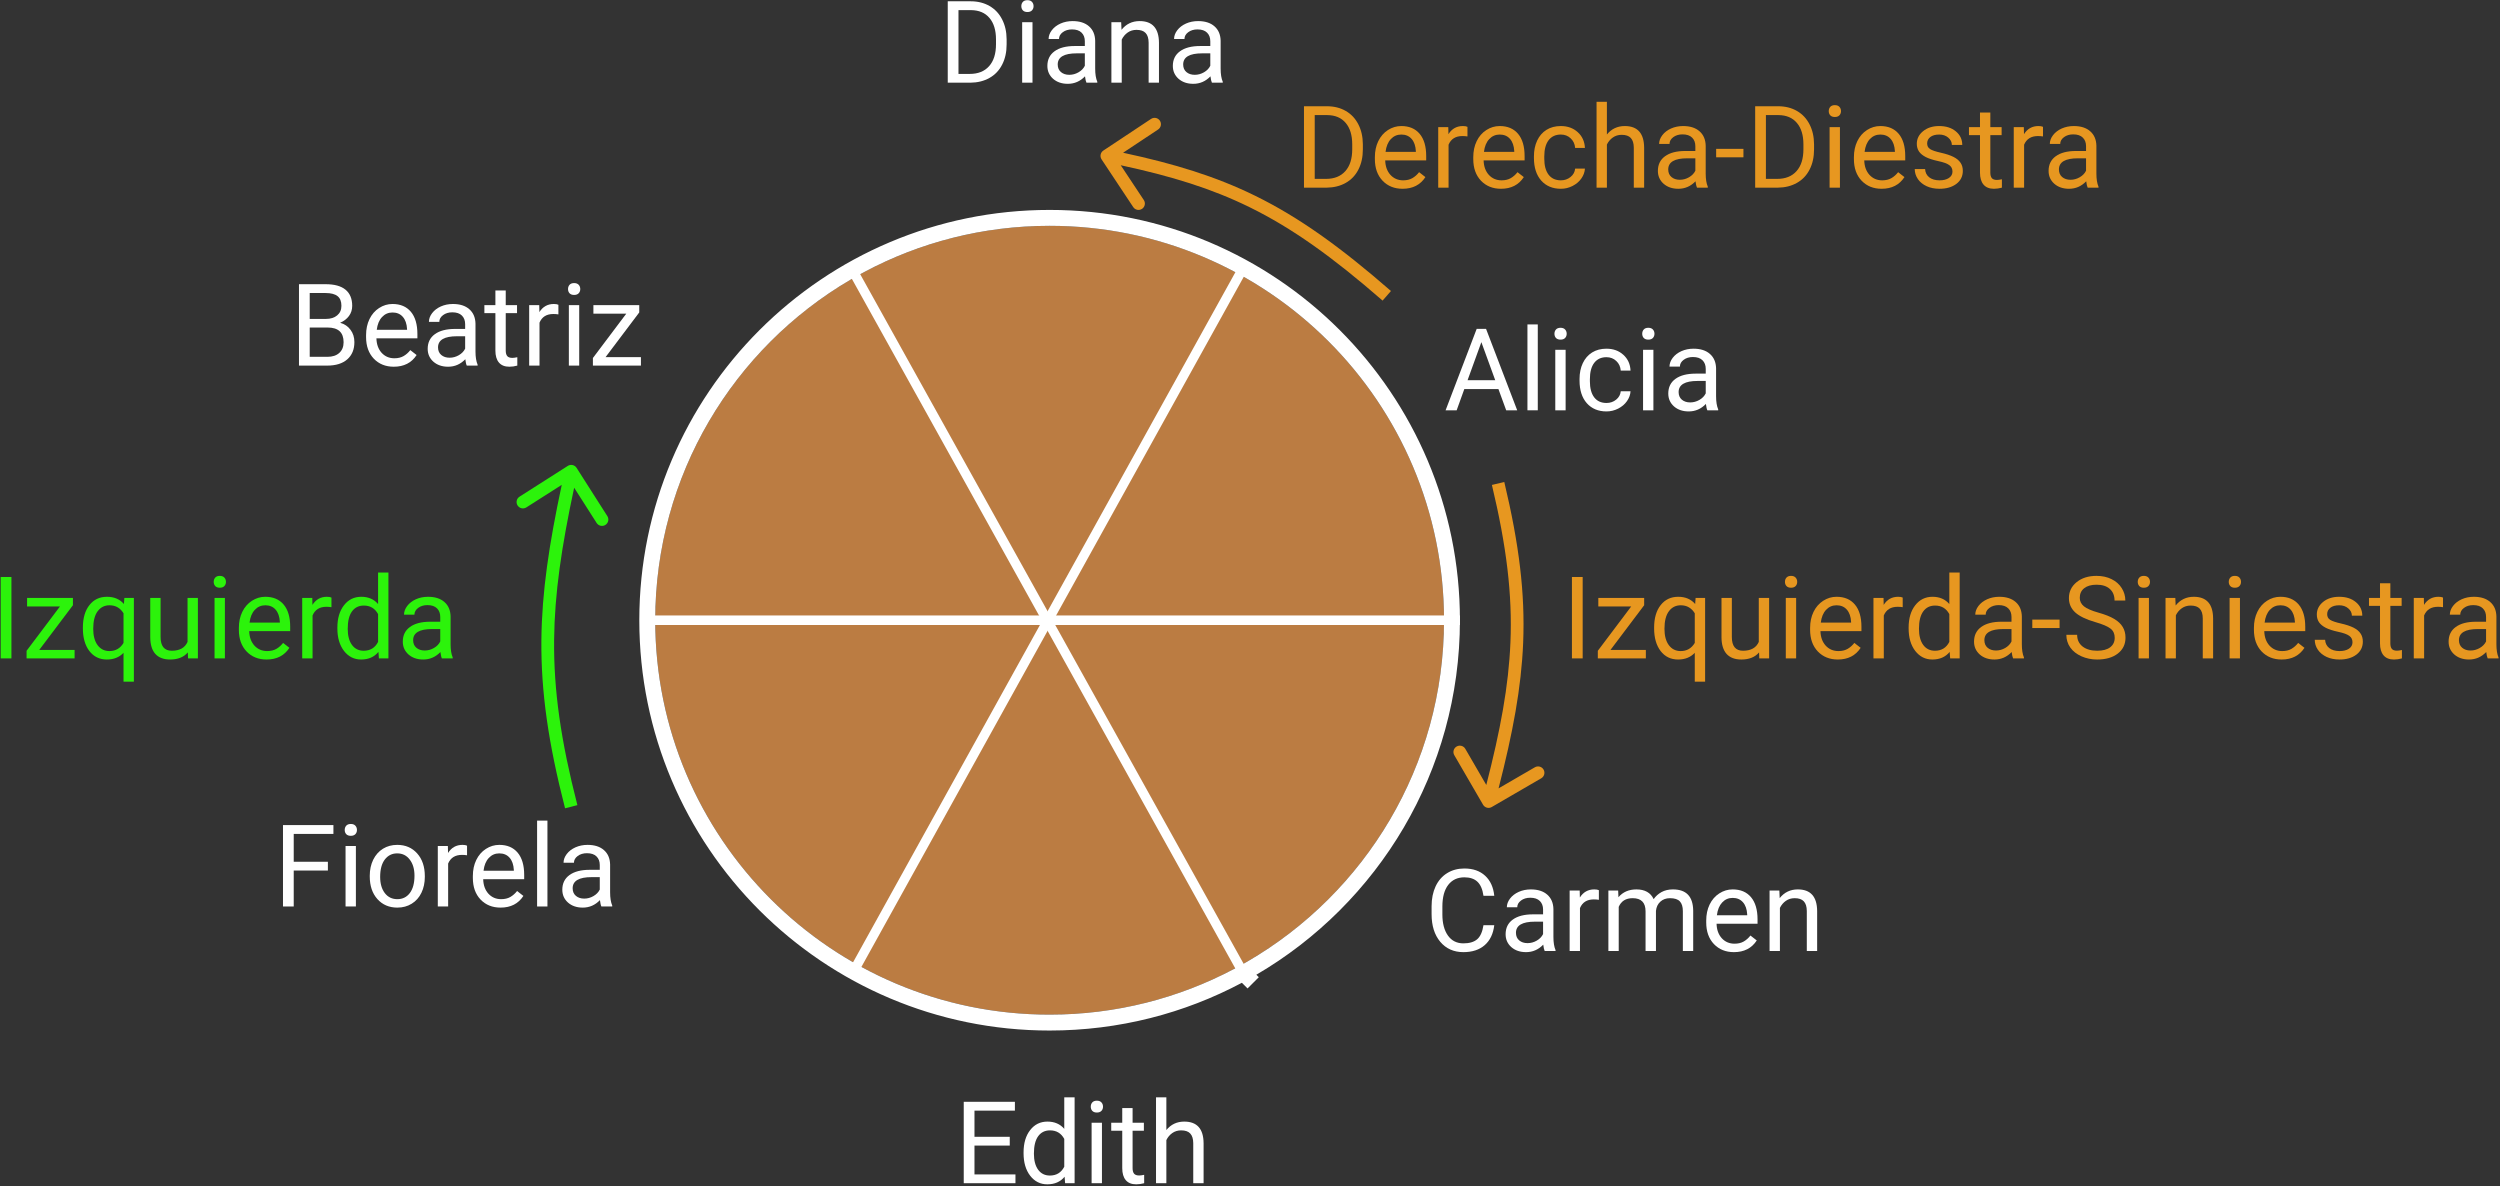 <svg viewBox="0 0 786 373" fill="none" xmlns="http://www.w3.org/2000/svg">
<rect x="0" y="0" width="786" height="373" fill="#333333" stroke="none"/>
<g id="0128207">
<g id="Group 119">
<g id="Group 113">
<path id="Ellipse 13" d="M454 195C454 263.483 398.483 319 330 319C261.517 319 206 263.483 206 195C206 126.517 261.517 71 330 71C398.483 71 454 126.517 454 195Z" fill="#BB7C42"/>
<path id="Ellipse 13 (Stroke)" fill-rule="evenodd" clip-rule="evenodd" d="M387.861 304.701C370.587 313.831 350.897 319 330 319C261.517 319 206 263.483 206 195C206 149.373 230.644 109.501 267.347 87.969C268.783 87.127 270.237 86.313 271.71 85.527C289.086 76.255 308.929 71 330 71C398.483 71 454 126.517 454 195C454 240.801 429.168 280.802 392.233 302.276C390.794 303.112 389.336 303.921 387.861 304.701ZM394.992 306.456C433.279 284.082 459 242.545 459 195C459 123.755 401.245 66 330 66C258.755 66 201 123.755 201 195C201 266.245 258.755 324 330 324C351.844 324 372.42 318.571 390.452 308.988L392.232 310.768L395.768 307.232L394.992 306.456Z" fill="white"/>
<path id="Vector 1 (Stroke)" fill-rule="evenodd" clip-rule="evenodd" d="M459 196.5H202V193.5H459V196.5Z" fill="white"/>
<path id="Vector 2 (Stroke)" fill-rule="evenodd" clip-rule="evenodd" d="M266.688 305.273L389.688 83.273L392.312 84.727L269.312 306.727L266.688 305.273Z" fill="white"/>
<path id="Vector 3 (Stroke)" fill-rule="evenodd" clip-rule="evenodd" d="M390.189 307.729L266.189 84.729L268.811 83.271L392.811 306.271L390.189 307.729Z" fill="white"/>
</g>
<g id="Group 117">
<g id="Group 116">
<g id="Alicia">
<path d="M471.104 122.32H460.381L457.973 129H454.492L464.266 103.406H467.219L477.01 129H473.547L471.104 122.32ZM461.4 119.543H470.102L465.742 107.572L461.4 119.543Z" fill="white"/>
<path d="M483.479 129H480.227V102H483.479V129Z" fill="white"/>
<path d="M492.232 129H488.98V109.98H492.232V129ZM488.717 104.936C488.717 104.408 488.875 103.963 489.191 103.6C489.52 103.236 490 103.055 490.633 103.055C491.266 103.055 491.746 103.236 492.074 103.6C492.402 103.963 492.566 104.408 492.566 104.936C492.566 105.463 492.402 105.902 492.074 106.254C491.746 106.605 491.266 106.781 490.633 106.781C490 106.781 489.52 106.605 489.191 106.254C488.875 105.902 488.717 105.463 488.717 104.936Z" fill="white"/>
<path d="M505.082 126.697C506.242 126.697 507.256 126.346 508.123 125.643C508.99 124.939 509.471 124.061 509.564 123.006H512.641C512.582 124.096 512.207 125.133 511.516 126.117C510.824 127.102 509.898 127.887 508.738 128.473C507.59 129.059 506.371 129.352 505.082 129.352C502.492 129.352 500.43 128.49 498.895 126.768C497.371 125.033 496.609 122.666 496.609 119.666V119.121C496.609 117.27 496.949 115.623 497.629 114.182C498.309 112.74 499.281 111.621 500.547 110.824C501.824 110.027 503.33 109.629 505.064 109.629C507.197 109.629 508.967 110.268 510.373 111.545C511.791 112.822 512.547 114.48 512.641 116.52H509.564C509.471 115.289 509.002 114.281 508.158 113.496C507.326 112.699 506.295 112.301 505.064 112.301C503.412 112.301 502.129 112.898 501.215 114.094C500.312 115.277 499.861 116.994 499.861 119.244V119.859C499.861 122.051 500.312 123.738 501.215 124.922C502.117 126.105 503.406 126.697 505.082 126.697Z" fill="white"/>
<path d="M519.83 129H516.578V109.98H519.83V129ZM516.314 104.936C516.314 104.408 516.473 103.963 516.789 103.6C517.117 103.236 517.598 103.055 518.23 103.055C518.863 103.055 519.344 103.236 519.672 103.6C520 103.963 520.164 104.408 520.164 104.936C520.164 105.463 520 105.902 519.672 106.254C519.344 106.605 518.863 106.781 518.23 106.781C517.598 106.781 517.117 106.605 516.789 106.254C516.473 105.902 516.314 105.463 516.314 104.936Z" fill="white"/>
<path d="M536.793 129C536.605 128.625 536.453 127.957 536.336 126.996C534.824 128.566 533.02 129.352 530.922 129.352C529.047 129.352 527.506 128.824 526.299 127.77C525.104 126.703 524.506 125.355 524.506 123.727C524.506 121.746 525.256 120.211 526.756 119.121C528.268 118.02 530.389 117.469 533.119 117.469H536.283V115.975C536.283 114.838 535.943 113.936 535.264 113.268C534.584 112.588 533.582 112.248 532.258 112.248C531.098 112.248 530.125 112.541 529.34 113.127C528.555 113.713 528.162 114.422 528.162 115.254H524.893C524.893 114.305 525.227 113.391 525.895 112.512C526.574 111.621 527.488 110.918 528.637 110.402C529.797 109.887 531.068 109.629 532.451 109.629C534.643 109.629 536.359 110.18 537.602 111.281C538.844 112.371 539.488 113.877 539.535 115.799V124.553C539.535 126.299 539.758 127.688 540.203 128.719V129H536.793ZM531.396 126.521C532.416 126.521 533.383 126.258 534.297 125.73C535.211 125.203 535.873 124.518 536.283 123.674V119.771H533.734C529.75 119.771 527.758 120.938 527.758 123.27C527.758 124.289 528.098 125.086 528.777 125.66C529.457 126.234 530.33 126.521 531.396 126.521Z" fill="white"/>
</g>
<g id="Group 115">
<g id="Derecha-Diestra">
<path d="M409.971 59V33.406H417.195C419.422 33.406 421.391 33.898 423.102 34.883C424.812 35.867 426.131 37.268 427.057 39.084C427.994 40.9 428.469 42.986 428.48 45.342V46.977C428.48 49.391 428.012 51.506 427.074 53.322C426.148 55.139 424.818 56.533 423.084 57.506C421.361 58.478 419.352 58.977 417.055 59H409.971ZM413.346 36.184V56.24H416.896C419.498 56.24 421.52 55.432 422.961 53.815C424.414 52.197 425.141 49.895 425.141 46.906V45.412C425.141 42.506 424.455 40.25 423.084 38.645C421.725 37.027 419.791 36.207 417.283 36.184H413.346Z" fill="#E79720"/>
<path d="M440.979 59.352C438.4 59.352 436.303 58.508 434.686 56.82C433.068 55.121 432.26 52.853 432.26 50.018V49.42C432.26 47.533 432.617 45.852 433.332 44.375C434.059 42.887 435.066 41.727 436.355 40.895C437.656 40.051 439.062 39.629 440.574 39.629C443.047 39.629 444.969 40.443 446.34 42.072C447.711 43.701 448.396 46.033 448.396 49.068V50.422H435.512C435.559 52.297 436.104 53.815 437.146 54.975C438.201 56.123 439.537 56.697 441.154 56.697C442.303 56.697 443.275 56.463 444.072 55.994C444.869 55.525 445.566 54.904 446.164 54.131L448.15 55.678C446.557 58.127 444.166 59.352 440.979 59.352ZM440.574 42.301C439.262 42.301 438.16 42.781 437.27 43.742C436.379 44.691 435.828 46.027 435.617 47.75H445.145V47.504C445.051 45.852 444.605 44.574 443.809 43.672C443.012 42.758 441.934 42.301 440.574 42.301Z" fill="#E79720"/>
<path d="M461.369 42.898C460.877 42.816 460.344 42.775 459.77 42.775C457.637 42.775 456.189 43.684 455.428 45.5V59H452.176V39.98H455.34L455.393 42.178C456.459 40.478 457.971 39.629 459.928 39.629C460.561 39.629 461.041 39.711 461.369 39.875V42.898Z" fill="#E79720"/>
<path d="M471.916 59.352C469.338 59.352 467.24 58.508 465.623 56.82C464.006 55.121 463.197 52.853 463.197 50.018V49.42C463.197 47.533 463.555 45.852 464.27 44.375C464.996 42.887 466.004 41.727 467.293 40.895C468.594 40.051 470 39.629 471.512 39.629C473.984 39.629 475.906 40.443 477.277 42.072C478.648 43.701 479.334 46.033 479.334 49.068V50.422H466.449C466.496 52.297 467.041 53.815 468.084 54.975C469.139 56.123 470.475 56.697 472.092 56.697C473.24 56.697 474.213 56.463 475.01 55.994C475.807 55.525 476.504 54.904 477.102 54.131L479.088 55.678C477.494 58.127 475.104 59.352 471.916 59.352ZM471.512 42.301C470.199 42.301 469.098 42.781 468.207 43.742C467.316 44.691 466.766 46.027 466.555 47.75H476.082V47.504C475.988 45.852 475.543 44.574 474.746 43.672C473.949 42.758 472.871 42.301 471.512 42.301Z" fill="#E79720"/>
<path d="M490.742 56.697C491.902 56.697 492.916 56.346 493.783 55.643C494.65 54.94 495.131 54.06 495.225 53.006H498.301C498.242 54.096 497.867 55.133 497.176 56.117C496.484 57.102 495.559 57.887 494.398 58.473C493.25 59.059 492.031 59.352 490.742 59.352C488.152 59.352 486.09 58.49 484.555 56.768C483.031 55.033 482.27 52.666 482.27 49.666V49.121C482.27 47.27 482.609 45.623 483.289 44.182C483.969 42.74 484.941 41.621 486.207 40.824C487.484 40.027 488.99 39.629 490.725 39.629C492.857 39.629 494.627 40.268 496.033 41.545C497.451 42.822 498.207 44.48 498.301 46.52H495.225C495.131 45.289 494.662 44.281 493.818 43.496C492.986 42.699 491.955 42.301 490.725 42.301C489.072 42.301 487.789 42.898 486.875 44.094C485.973 45.277 485.521 46.994 485.521 49.244V49.859C485.521 52.051 485.973 53.738 486.875 54.922C487.777 56.105 489.066 56.697 490.742 56.697Z" fill="#E79720"/>
<path d="M505.209 42.283C506.65 40.514 508.525 39.629 510.834 39.629C514.854 39.629 516.881 41.897 516.916 46.432V59H513.664V46.414C513.652 45.043 513.336 44.029 512.715 43.373C512.105 42.717 511.15 42.389 509.85 42.389C508.795 42.389 507.869 42.67 507.072 43.232C506.275 43.795 505.654 44.533 505.209 45.447V59H501.957V32H505.209V42.283Z" fill="#E79720"/>
<path d="M533.527 59C533.34 58.625 533.188 57.957 533.07 56.996C531.559 58.566 529.754 59.352 527.656 59.352C525.781 59.352 524.24 58.824 523.033 57.77C521.838 56.703 521.24 55.355 521.24 53.727C521.24 51.746 521.99 50.211 523.49 49.121C525.002 48.02 527.123 47.469 529.854 47.469H533.018V45.975C533.018 44.838 532.678 43.935 531.998 43.268C531.318 42.588 530.316 42.248 528.992 42.248C527.832 42.248 526.859 42.541 526.074 43.127C525.289 43.713 524.896 44.422 524.896 45.254H521.627C521.627 44.305 521.961 43.391 522.629 42.512C523.309 41.621 524.223 40.918 525.371 40.402C526.531 39.887 527.803 39.629 529.186 39.629C531.377 39.629 533.094 40.18 534.336 41.281C535.578 42.371 536.223 43.877 536.27 45.799V54.553C536.27 56.299 536.492 57.688 536.938 58.719V59H533.527ZM528.131 56.522C529.15 56.522 530.117 56.258 531.031 55.73C531.945 55.203 532.607 54.518 533.018 53.674V49.772H530.469C526.484 49.772 524.492 50.938 524.492 53.27C524.492 54.289 524.832 55.086 525.512 55.66C526.191 56.234 527.064 56.522 528.131 56.522Z" fill="#E79720"/>
<path d="M548.135 49.455H539.557V46.801H548.135V49.455Z" fill="#E79720"/>
<path d="M551.826 59V33.406H559.051C561.277 33.406 563.246 33.898 564.957 34.883C566.668 35.867 567.986 37.268 568.912 39.084C569.85 40.9 570.324 42.986 570.336 45.342V46.977C570.336 49.391 569.867 51.506 568.93 53.322C568.004 55.139 566.674 56.533 564.939 57.506C563.217 58.478 561.207 58.977 558.91 59H551.826ZM555.201 36.184V56.24H558.752C561.354 56.24 563.375 55.432 564.816 53.815C566.27 52.197 566.996 49.895 566.996 46.906V45.412C566.996 42.506 566.311 40.25 564.939 38.645C563.58 37.027 561.646 36.207 559.139 36.184H555.201Z" fill="#E79720"/>
<path d="M578.475 59H575.223V39.98H578.475V59ZM574.959 34.935C574.959 34.408 575.117 33.963 575.434 33.6C575.762 33.236 576.242 33.055 576.875 33.055C577.508 33.055 577.988 33.236 578.316 33.6C578.645 33.963 578.809 34.408 578.809 34.935C578.809 35.463 578.645 35.902 578.316 36.254C577.988 36.605 577.508 36.781 576.875 36.781C576.242 36.781 575.762 36.605 575.434 36.254C575.117 35.902 574.959 35.463 574.959 34.935Z" fill="#E79720"/>
<path d="M591.588 59.352C589.01 59.352 586.912 58.508 585.295 56.82C583.678 55.121 582.869 52.853 582.869 50.018V49.42C582.869 47.533 583.227 45.852 583.941 44.375C584.668 42.887 585.676 41.727 586.965 40.895C588.266 40.051 589.672 39.629 591.184 39.629C593.656 39.629 595.578 40.443 596.949 42.072C598.32 43.701 599.006 46.033 599.006 49.068V50.422H586.121C586.168 52.297 586.713 53.815 587.756 54.975C588.811 56.123 590.146 56.697 591.764 56.697C592.912 56.697 593.885 56.463 594.682 55.994C595.479 55.525 596.176 54.904 596.773 54.131L598.76 55.678C597.166 58.127 594.775 59.352 591.588 59.352ZM591.184 42.301C589.871 42.301 588.77 42.781 587.879 43.742C586.988 44.691 586.438 46.027 586.227 47.75H595.754V47.504C595.66 45.852 595.215 44.574 594.418 43.672C593.621 42.758 592.543 42.301 591.184 42.301Z" fill="#E79720"/>
<path d="M613.859 53.955C613.859 53.076 613.525 52.397 612.857 51.916C612.201 51.424 611.047 51.002 609.395 50.65C607.754 50.299 606.447 49.877 605.475 49.385C604.514 48.893 603.799 48.307 603.33 47.627C602.873 46.947 602.645 46.139 602.645 45.201C602.645 43.643 603.301 42.324 604.613 41.246C605.938 40.168 607.625 39.629 609.676 39.629C611.832 39.629 613.578 40.185 614.914 41.299C616.262 42.412 616.936 43.836 616.936 45.57H613.666C613.666 44.68 613.285 43.912 612.523 43.268C611.773 42.623 610.824 42.301 609.676 42.301C608.492 42.301 607.566 42.559 606.898 43.074C606.23 43.59 605.896 44.264 605.896 45.096C605.896 45.881 606.207 46.473 606.828 46.871C607.449 47.27 608.568 47.65 610.186 48.014C611.814 48.377 613.133 48.81 614.141 49.315C615.148 49.818 615.893 50.428 616.373 51.143C616.865 51.846 617.111 52.707 617.111 53.727C617.111 55.426 616.432 56.791 615.072 57.822C613.713 58.842 611.949 59.352 609.781 59.352C608.258 59.352 606.91 59.082 605.738 58.543C604.566 58.004 603.646 57.254 602.979 56.293C602.322 55.32 601.994 54.272 601.994 53.147H605.246C605.305 54.236 605.738 55.103 606.547 55.748C607.367 56.381 608.445 56.697 609.781 56.697C611.012 56.697 611.996 56.451 612.734 55.959C613.484 55.455 613.859 54.787 613.859 53.955Z" fill="#E79720"/>
<path d="M625.76 35.375V39.98H629.311V42.494H625.76V54.289C625.76 55.051 625.918 55.625 626.234 56.012C626.551 56.387 627.09 56.574 627.852 56.574C628.227 56.574 628.742 56.504 629.398 56.363V59C628.543 59.234 627.711 59.352 626.902 59.352C625.449 59.352 624.354 58.912 623.615 58.033C622.877 57.154 622.508 55.906 622.508 54.289V42.494H619.045V39.98H622.508V35.375H625.76Z" fill="#E79720"/>
<path d="M642.318 42.898C641.826 42.816 641.293 42.775 640.719 42.775C638.586 42.775 637.139 43.684 636.377 45.5V59H633.125V39.98H636.289L636.342 42.178C637.408 40.478 638.92 39.629 640.877 39.629C641.51 39.629 641.99 39.711 642.318 39.875V42.898Z" fill="#E79720"/>
<path d="M656.363 59C656.176 58.625 656.023 57.957 655.906 56.996C654.395 58.566 652.59 59.352 650.492 59.352C648.617 59.352 647.076 58.824 645.869 57.77C644.674 56.703 644.076 55.355 644.076 53.727C644.076 51.746 644.826 50.211 646.326 49.121C647.838 48.02 649.959 47.469 652.689 47.469H655.854V45.975C655.854 44.838 655.514 43.935 654.834 43.268C654.154 42.588 653.152 42.248 651.828 42.248C650.668 42.248 649.695 42.541 648.91 43.127C648.125 43.713 647.732 44.422 647.732 45.254H644.463C644.463 44.305 644.797 43.391 645.465 42.512C646.145 41.621 647.059 40.918 648.207 40.402C649.367 39.887 650.639 39.629 652.021 39.629C654.213 39.629 655.93 40.18 657.172 41.281C658.414 42.371 659.059 43.877 659.105 45.799V54.553C659.105 56.299 659.328 57.688 659.773 58.719V59H656.363ZM650.967 56.522C651.986 56.522 652.953 56.258 653.867 55.73C654.781 55.203 655.443 54.518 655.854 53.674V49.772H653.305C649.32 49.772 647.328 50.938 647.328 53.27C647.328 54.289 647.668 55.086 648.348 55.66C649.027 56.234 649.9 56.522 650.967 56.522Z" fill="#E79720"/>
</g>
<path id="Arrow 3 (Stroke)" fill-rule="evenodd" clip-rule="evenodd" d="M346.334 50.105C345.723 49.185 345.974 47.944 346.895 47.333L361.895 37.384C362.815 36.773 364.057 37.024 364.667 37.945C365.278 38.865 365.026 40.106 364.106 40.717L353.096 48.02C369.277 51.499 382.221 55.453 394.689 61.581C408.338 68.289 421.317 77.553 437.314 91.492L434.686 94.508C418.83 80.692 406.145 71.668 392.925 65.171C380.879 59.251 368.309 55.388 352.359 51.953L359.617 62.895C360.227 63.815 359.976 65.056 359.055 65.667C358.135 66.277 356.894 66.026 356.283 65.106L346.334 50.105Z" fill="#E79720"/>
</g>
<g id="Group 114">
<g id="Izquierda-Siniestra">
<path d="M497.591 207H494.216V181.406H497.591V207Z" fill="#E79720"/>
<path d="M506.328 204.346H517.455V207H502.355V204.609L512.849 190.67H502.513V187.98H516.927V190.283L506.328 204.346Z" fill="#E79720"/>
<path d="M520.056 197.332C520.056 194.344 520.742 191.982 522.113 190.248C523.484 188.502 525.324 187.629 527.632 187.629C529.882 187.629 531.658 188.385 532.958 189.896L533.099 187.98H536.087V214.312H532.835V205.242C531.523 206.648 529.777 207.352 527.597 207.352C525.3 207.352 523.466 206.461 522.095 204.68C520.736 202.887 520.056 200.514 520.056 197.561V197.332ZM523.308 197.701C523.308 199.881 523.765 201.592 524.679 202.834C525.605 204.076 526.847 204.697 528.406 204.697C530.339 204.697 531.816 203.842 532.835 202.131V192.814C531.804 191.139 530.339 190.301 528.441 190.301C526.871 190.301 525.623 190.928 524.697 192.182C523.771 193.424 523.308 195.264 523.308 197.701Z" fill="#E79720"/>
<path d="M553.05 205.119C551.785 206.607 549.927 207.352 547.478 207.352C545.451 207.352 543.904 206.766 542.837 205.594C541.783 204.41 541.25 202.664 541.238 200.355V187.98H544.49V200.268C544.49 203.15 545.662 204.592 548.005 204.592C550.49 204.592 552.142 203.666 552.962 201.814V187.98H556.214V207H553.121L553.05 205.119Z" fill="#E79720"/>
<path d="M564.705 207H561.453V187.98H564.705V207ZM561.189 182.936C561.189 182.408 561.347 181.963 561.664 181.6C561.992 181.236 562.472 181.055 563.105 181.055C563.738 181.055 564.218 181.236 564.546 181.6C564.875 181.963 565.039 182.408 565.039 182.936C565.039 183.463 564.875 183.902 564.546 184.254C564.218 184.605 563.738 184.781 563.105 184.781C562.472 184.781 561.992 184.605 561.664 184.254C561.347 183.902 561.189 183.463 561.189 182.936Z" fill="#E79720"/>
<path d="M577.818 207.352C575.24 207.352 573.142 206.508 571.525 204.82C569.908 203.121 569.099 200.854 569.099 198.018V197.42C569.099 195.533 569.457 193.852 570.171 192.375C570.898 190.887 571.906 189.727 573.195 188.895C574.496 188.051 575.902 187.629 577.414 187.629C579.886 187.629 581.808 188.443 583.179 190.072C584.55 191.701 585.236 194.033 585.236 197.068V198.422H572.351C572.398 200.297 572.943 201.814 573.986 202.975C575.041 204.123 576.376 204.697 577.994 204.697C579.142 204.697 580.115 204.463 580.912 203.994C581.708 203.525 582.406 202.904 583.003 202.131L584.99 203.678C583.396 206.127 581.005 207.352 577.818 207.352ZM577.414 190.301C576.101 190.301 575 190.781 574.109 191.742C573.218 192.691 572.667 194.027 572.457 195.75H581.984V195.504C581.89 193.852 581.445 192.574 580.648 191.672C579.851 190.758 578.773 190.301 577.414 190.301Z" fill="#E79720"/>
<path d="M598.208 190.898C597.716 190.816 597.183 190.775 596.609 190.775C594.476 190.775 593.029 191.684 592.267 193.5V207H589.015V187.98H592.179L592.232 190.178C593.298 188.479 594.81 187.629 596.767 187.629C597.4 187.629 597.88 187.711 598.208 187.875V190.898Z" fill="#E79720"/>
<path d="M600.072 197.332C600.072 194.414 600.763 192.07 602.146 190.301C603.529 188.52 605.339 187.629 607.578 187.629C609.804 187.629 611.568 188.391 612.869 189.914V180H616.121V207H613.132L612.974 204.961C611.673 206.555 609.863 207.352 607.542 207.352C605.339 207.352 603.541 206.449 602.146 204.645C600.763 202.84 600.072 200.484 600.072 197.578V197.332ZM603.324 197.701C603.324 199.857 603.769 201.545 604.66 202.764C605.55 203.982 606.781 204.592 608.351 204.592C610.414 204.592 611.919 203.666 612.869 201.814V193.078C611.896 191.285 610.402 190.389 608.386 190.389C606.792 190.389 605.55 191.004 604.66 192.234C603.769 193.465 603.324 195.287 603.324 197.701Z" fill="#E79720"/>
<path d="M632.925 207C632.738 206.625 632.585 205.957 632.468 204.996C630.957 206.566 629.152 207.352 627.054 207.352C625.179 207.352 623.638 206.824 622.431 205.77C621.236 204.703 620.638 203.355 620.638 201.727C620.638 199.746 621.388 198.211 622.888 197.121C624.4 196.02 626.521 195.469 629.251 195.469H632.416V193.975C632.416 192.838 632.076 191.936 631.396 191.268C630.716 190.588 629.714 190.248 628.39 190.248C627.23 190.248 626.257 190.541 625.472 191.127C624.687 191.713 624.294 192.422 624.294 193.254H621.025C621.025 192.305 621.359 191.391 622.027 190.512C622.707 189.621 623.621 188.918 624.769 188.402C625.929 187.887 627.201 187.629 628.583 187.629C630.775 187.629 632.492 188.18 633.734 189.281C634.976 190.371 635.621 191.877 635.667 193.799V202.553C635.667 204.299 635.89 205.688 636.335 206.719V207H632.925ZM627.529 204.521C628.548 204.521 629.515 204.258 630.429 203.73C631.343 203.203 632.005 202.518 632.416 201.674V197.771H629.867C625.882 197.771 623.89 198.938 623.89 201.27C623.89 202.289 624.23 203.086 624.91 203.66C625.589 204.234 626.462 204.521 627.529 204.521Z" fill="#E79720"/>
<path d="M647.533 197.455H638.955V194.801H647.533V197.455Z" fill="#E79720"/>
<path d="M658.765 195.592C655.871 194.76 653.761 193.74 652.437 192.533C651.125 191.314 650.468 189.814 650.468 188.033C650.468 186.018 651.271 184.354 652.876 183.041C654.494 181.717 656.591 181.055 659.169 181.055C660.927 181.055 662.492 181.395 663.863 182.074C665.246 182.754 666.312 183.691 667.062 184.887C667.824 186.082 668.205 187.389 668.205 188.807H664.812C664.812 187.26 664.32 186.047 663.335 185.168C662.351 184.277 660.962 183.832 659.169 183.832C657.505 183.832 656.205 184.201 655.267 184.939C654.341 185.666 653.878 186.68 653.878 187.98C653.878 189.023 654.318 189.908 655.197 190.635C656.087 191.35 657.593 192.006 659.714 192.604C661.847 193.201 663.511 193.863 664.707 194.59C665.914 195.305 666.804 196.143 667.378 197.104C667.964 198.064 668.257 199.195 668.257 200.496C668.257 202.57 667.449 204.234 665.832 205.488C664.214 206.73 662.052 207.352 659.345 207.352C657.587 207.352 655.947 207.018 654.423 206.35C652.9 205.67 651.722 204.744 650.89 203.572C650.07 202.4 649.66 201.07 649.66 199.582H653.052C653.052 201.129 653.621 202.354 654.757 203.256C655.906 204.146 657.435 204.592 659.345 204.592C661.126 204.592 662.492 204.229 663.441 203.502C664.39 202.775 664.865 201.785 664.865 200.531C664.865 199.277 664.425 198.311 663.546 197.631C662.667 196.939 661.074 196.26 658.765 195.592Z" fill="#E79720"/>
<path d="M675.623 207H672.371V187.98H675.623V207ZM672.107 182.936C672.107 182.408 672.265 181.963 672.582 181.6C672.91 181.236 673.39 181.055 674.023 181.055C674.656 181.055 675.136 181.236 675.464 181.6C675.792 181.963 675.957 182.408 675.957 182.936C675.957 183.463 675.792 183.902 675.464 184.254C675.136 184.605 674.656 184.781 674.023 184.781C673.39 184.781 672.91 184.605 672.582 184.254C672.265 183.902 672.107 183.463 672.107 182.936Z" fill="#E79720"/>
<path d="M683.919 187.98L684.025 190.371C685.478 188.543 687.376 187.629 689.72 187.629C693.74 187.629 695.767 189.896 695.802 194.432V207H692.55V194.414C692.539 193.043 692.222 192.029 691.601 191.373C690.992 190.717 690.037 190.389 688.736 190.389C687.681 190.389 686.755 190.67 685.958 191.232C685.162 191.795 684.541 192.533 684.095 193.447V207H680.843V187.98H683.919Z" fill="#E79720"/>
<path d="M704.24 207H700.988V187.98H704.24V207ZM700.724 182.936C700.724 182.408 700.882 181.963 701.199 181.6C701.527 181.236 702.007 181.055 702.64 181.055C703.273 181.055 703.753 181.236 704.082 181.6C704.41 181.963 704.574 182.408 704.574 182.936C704.574 183.463 704.41 183.902 704.082 184.254C703.753 184.605 703.273 184.781 702.64 184.781C702.007 184.781 701.527 184.605 701.199 184.254C700.882 183.902 700.724 183.463 700.724 182.936Z" fill="#E79720"/>
<path d="M717.353 207.352C714.775 207.352 712.677 206.508 711.06 204.82C709.443 203.121 708.634 200.854 708.634 198.018V197.42C708.634 195.533 708.992 193.852 709.707 192.375C710.433 190.887 711.441 189.727 712.73 188.895C714.031 188.051 715.437 187.629 716.949 187.629C719.421 187.629 721.343 188.443 722.714 190.072C724.085 191.701 724.771 194.033 724.771 197.068V198.422H711.886C711.933 200.297 712.478 201.814 713.521 202.975C714.576 204.123 715.912 204.697 717.529 204.697C718.677 204.697 719.65 204.463 720.447 203.994C721.244 203.525 721.941 202.904 722.539 202.131L724.525 203.678C722.931 206.127 720.541 207.352 717.353 207.352ZM716.949 190.301C715.636 190.301 714.535 190.781 713.644 191.742C712.753 192.691 712.203 194.027 711.992 195.75H721.519V195.504C721.425 193.852 720.98 192.574 720.183 191.672C719.386 190.758 718.308 190.301 716.949 190.301Z" fill="#E79720"/>
<path d="M739.625 201.955C739.625 201.076 739.291 200.396 738.623 199.916C737.966 199.424 736.812 199.002 735.16 198.65C733.519 198.299 732.212 197.877 731.24 197.385C730.279 196.893 729.564 196.307 729.095 195.627C728.638 194.947 728.41 194.139 728.41 193.201C728.41 191.643 729.066 190.324 730.378 189.246C731.703 188.168 733.39 187.629 735.441 187.629C737.597 187.629 739.343 188.186 740.679 189.299C742.027 190.412 742.701 191.836 742.701 193.57H739.431C739.431 192.68 739.05 191.912 738.289 191.268C737.539 190.623 736.589 190.301 735.441 190.301C734.257 190.301 733.332 190.559 732.664 191.074C731.996 191.59 731.662 192.264 731.662 193.096C731.662 193.881 731.972 194.473 732.593 194.871C733.214 195.27 734.333 195.65 735.951 196.014C737.58 196.377 738.898 196.811 739.906 197.314C740.914 197.818 741.658 198.428 742.138 199.143C742.63 199.846 742.876 200.707 742.876 201.727C742.876 203.426 742.197 204.791 740.837 205.822C739.478 206.842 737.714 207.352 735.546 207.352C734.023 207.352 732.675 207.082 731.503 206.543C730.332 206.004 729.412 205.254 728.744 204.293C728.087 203.32 727.759 202.271 727.759 201.146H731.011C731.07 202.236 731.503 203.104 732.312 203.748C733.132 204.381 734.21 204.697 735.546 204.697C736.777 204.697 737.761 204.451 738.5 203.959C739.25 203.455 739.625 202.787 739.625 201.955Z" fill="#E79720"/>
<path d="M751.525 183.375V187.98H755.076V190.494H751.525V202.289C751.525 203.051 751.683 203.625 752 204.012C752.316 204.387 752.855 204.574 753.617 204.574C753.992 204.574 754.507 204.504 755.164 204.363V207C754.308 207.234 753.476 207.352 752.667 207.352C751.214 207.352 750.119 206.912 749.38 206.033C748.642 205.154 748.273 203.906 748.273 202.289V190.494H744.81V187.98H748.273V183.375H751.525Z" fill="#E79720"/>
<path d="M768.083 190.898C767.591 190.816 767.058 190.775 766.484 190.775C764.351 190.775 762.904 191.684 762.142 193.5V207H758.89V187.98H762.054L762.107 190.178C763.173 188.479 764.685 187.629 766.642 187.629C767.275 187.629 767.755 187.711 768.083 187.875V190.898Z" fill="#E79720"/>
<path d="M782.128 207C781.941 206.625 781.789 205.957 781.671 204.996C780.16 206.566 778.355 207.352 776.257 207.352C774.382 207.352 772.841 206.824 771.634 205.77C770.439 204.703 769.841 203.355 769.841 201.727C769.841 199.746 770.591 198.211 772.091 197.121C773.603 196.02 775.724 195.469 778.455 195.469H781.619V193.975C781.619 192.838 781.279 191.936 780.599 191.268C779.919 190.588 778.917 190.248 777.593 190.248C776.433 190.248 775.46 190.541 774.675 191.127C773.89 191.713 773.498 192.422 773.498 193.254H770.228C770.228 192.305 770.562 191.391 771.23 190.512C771.91 189.621 772.824 188.918 773.972 188.402C775.132 187.887 776.404 187.629 777.787 187.629C779.978 187.629 781.695 188.18 782.937 189.281C784.179 190.371 784.824 191.877 784.871 193.799V202.553C784.871 204.299 785.093 205.688 785.539 206.719V207H782.128ZM776.732 204.521C777.751 204.521 778.718 204.258 779.632 203.73C780.546 203.203 781.208 202.518 781.619 201.674V197.771H779.07C775.085 197.771 773.093 198.938 773.093 201.27C773.093 202.289 773.433 203.086 774.113 203.66C774.792 204.234 775.666 204.521 776.732 204.521Z" fill="#E79720"/>
</g>
<path id="Arrow 4 (Stroke)" fill-rule="evenodd" clip-rule="evenodd" d="M469.004 253.73C468.049 254.284 466.825 253.959 466.27 253.004L457.233 237.437C456.678 236.482 457.003 235.258 457.958 234.704C458.914 234.149 460.138 234.474 460.692 235.429L467.291 246.796C471.719 229.533 474.325 215.691 474.884 201.898C475.493 186.897 473.685 171.857 469.055 152.464L472.945 151.536C477.632 171.167 479.509 186.588 478.881 202.061C478.304 216.271 475.618 230.443 471.148 247.86L482.563 241.233C483.518 240.678 484.742 241.003 485.296 241.959C485.851 242.914 485.526 244.138 484.571 244.692L469.004 253.73Z" fill="#E79720"/>
</g>
</g>
<g id="Carmen">
<path d="M469.797 290.879C469.48 293.586 468.479 295.678 466.791 297.154C465.115 298.619 462.883 299.352 460.094 299.352C457.07 299.352 454.645 298.268 452.816 296.1C451 293.932 450.092 291.031 450.092 287.398V284.938C450.092 282.559 450.514 280.467 451.357 278.662C452.213 276.857 453.42 275.475 454.979 274.514C456.537 273.541 458.342 273.055 460.393 273.055C463.111 273.055 465.291 273.816 466.932 275.34C468.572 276.852 469.527 278.949 469.797 281.633H466.404C466.111 279.594 465.473 278.117 464.488 277.203C463.516 276.289 462.15 275.832 460.393 275.832C458.236 275.832 456.543 276.629 455.312 278.223C454.094 279.816 453.484 282.084 453.484 285.025V287.504C453.484 290.281 454.064 292.49 455.225 294.131C456.385 295.771 458.008 296.592 460.094 296.592C461.969 296.592 463.404 296.17 464.4 295.326C465.408 294.471 466.076 292.988 466.404 290.879H469.797Z" fill="white"/>
<path d="M485.652 299C485.465 298.625 485.312 297.957 485.195 296.996C483.684 298.566 481.879 299.352 479.781 299.352C477.906 299.352 476.365 298.824 475.158 297.77C473.963 296.703 473.365 295.355 473.365 293.727C473.365 291.746 474.115 290.211 475.615 289.121C477.127 288.02 479.248 287.469 481.979 287.469H485.143V285.975C485.143 284.838 484.803 283.936 484.123 283.268C483.443 282.588 482.441 282.248 481.117 282.248C479.957 282.248 478.984 282.541 478.199 283.127C477.414 283.713 477.021 284.422 477.021 285.254H473.752C473.752 284.305 474.086 283.391 474.754 282.512C475.434 281.621 476.348 280.918 477.496 280.402C478.656 279.887 479.928 279.629 481.311 279.629C483.502 279.629 485.219 280.18 486.461 281.281C487.703 282.371 488.348 283.877 488.395 285.799V294.553C488.395 296.299 488.617 297.688 489.062 298.719V299H485.652ZM480.256 296.521C481.275 296.521 482.242 296.258 483.156 295.73C484.07 295.203 484.732 294.518 485.143 293.674V289.771H482.594C478.609 289.771 476.617 290.938 476.617 293.27C476.617 294.289 476.957 295.086 477.637 295.66C478.316 296.234 479.189 296.521 480.256 296.521Z" fill="white"/>
<path d="M502.686 282.898C502.193 282.816 501.66 282.775 501.086 282.775C498.953 282.775 497.506 283.684 496.744 285.5V299H493.492V279.98H496.656L496.709 282.178C497.775 280.479 499.287 279.629 501.244 279.629C501.877 279.629 502.357 279.711 502.686 279.875V282.898Z" fill="white"/>
<path d="M508.75 279.98L508.838 282.09C510.232 280.449 512.113 279.629 514.48 279.629C517.141 279.629 518.951 280.648 519.912 282.688C520.545 281.773 521.365 281.035 522.373 280.473C523.393 279.91 524.594 279.629 525.977 279.629C530.148 279.629 532.27 281.838 532.34 286.256V299H529.088V286.449C529.088 285.09 528.777 284.076 528.156 283.408C527.535 282.729 526.492 282.389 525.027 282.389C523.82 282.389 522.818 282.752 522.021 283.479C521.225 284.193 520.762 285.16 520.633 286.379V299H517.363V286.537C517.363 283.771 516.01 282.389 513.303 282.389C511.17 282.389 509.711 283.297 508.926 285.113V299H505.674V279.98H508.75Z" fill="white"/>
<path d="M545.154 299.352C542.576 299.352 540.479 298.508 538.861 296.82C537.244 295.121 536.436 292.854 536.436 290.018V289.42C536.436 287.533 536.793 285.852 537.508 284.375C538.234 282.887 539.242 281.727 540.531 280.895C541.832 280.051 543.238 279.629 544.75 279.629C547.223 279.629 549.145 280.443 550.516 282.072C551.887 283.701 552.572 286.033 552.572 289.068V290.422H539.688C539.734 292.297 540.279 293.814 541.322 294.975C542.377 296.123 543.713 296.697 545.33 296.697C546.479 296.697 547.451 296.463 548.248 295.994C549.045 295.525 549.742 294.904 550.34 294.131L552.326 295.678C550.732 298.127 548.342 299.352 545.154 299.352ZM544.75 282.301C543.438 282.301 542.336 282.781 541.445 283.742C540.555 284.691 540.004 286.027 539.793 287.75H549.32V287.504C549.227 285.852 548.781 284.574 547.984 283.672C547.188 282.758 546.109 282.301 544.75 282.301Z" fill="white"/>
<path d="M559.428 279.98L559.533 282.371C560.986 280.543 562.885 279.629 565.229 279.629C569.248 279.629 571.275 281.896 571.311 286.432V299H568.059V286.414C568.047 285.043 567.73 284.029 567.109 283.373C566.5 282.717 565.545 282.389 564.244 282.389C563.189 282.389 562.264 282.67 561.467 283.232C560.67 283.795 560.049 284.533 559.604 285.447V299H556.352V279.98H559.428Z" fill="white"/>
</g>
</g>
<g id="Group 136">
<g id="Diana">
<path d="M297.971 26V0.406H305.195C307.422 0.406 309.391 0.898 311.102 1.883C312.812 2.867 314.131 4.268 315.057 6.084C315.994 7.9 316.469 9.986 316.48 12.342V13.977C316.48 16.391 316.012 18.506 315.074 20.322C314.148 22.139 312.818 23.533 311.084 24.506C309.361 25.479 307.352 25.977 305.055 26H297.971ZM301.346 3.184V23.24H304.896C307.498 23.24 309.52 22.432 310.961 20.814C312.414 19.197 313.141 16.895 313.141 13.906V12.412C313.141 9.506 312.455 7.25 311.084 5.645C309.725 4.027 307.791 3.207 305.283 3.184H301.346Z" fill="white"/>
<path d="M324.619 26H321.367V6.98H324.619V26ZM321.104 1.936C321.104 1.408 321.262 0.963 321.578 0.6C321.906 0.236 322.387 0.055 323.02 0.055C323.652 0.055 324.133 0.236 324.461 0.6C324.789 0.963 324.953 1.408 324.953 1.936C324.953 2.463 324.789 2.902 324.461 3.254C324.133 3.605 323.652 3.781 323.02 3.781C322.387 3.781 321.906 3.605 321.578 3.254C321.262 2.902 321.104 2.463 321.104 1.936Z" fill="white"/>
<path d="M341.582 26C341.395 25.625 341.242 24.957 341.125 23.996C339.613 25.566 337.809 26.352 335.711 26.352C333.836 26.352 332.295 25.824 331.088 24.77C329.893 23.703 329.295 22.355 329.295 20.727C329.295 18.746 330.045 17.211 331.545 16.121C333.057 15.02 335.178 14.469 337.908 14.469H341.072V12.975C341.072 11.838 340.732 10.935 340.053 10.268C339.373 9.588 338.371 9.248 337.047 9.248C335.887 9.248 334.914 9.541 334.129 10.127C333.344 10.713 332.951 11.422 332.951 12.254H329.682C329.682 11.305 330.016 10.391 330.684 9.512C331.363 8.621 332.277 7.918 333.426 7.402C334.586 6.887 335.857 6.629 337.24 6.629C339.432 6.629 341.148 7.18 342.391 8.281C343.633 9.371 344.277 10.877 344.324 12.799V21.553C344.324 23.299 344.547 24.688 344.992 25.719V26H341.582ZM336.186 23.521C337.205 23.521 338.172 23.258 339.086 22.73C340 22.203 340.662 21.518 341.072 20.674V16.771H338.523C334.539 16.771 332.547 17.938 332.547 20.27C332.547 21.289 332.887 22.086 333.566 22.66C334.246 23.234 335.119 23.521 336.186 23.521Z" fill="white"/>
<path d="M352.498 6.98L352.604 9.371C354.057 7.543 355.955 6.629 358.299 6.629C362.318 6.629 364.346 8.896 364.381 13.432V26H361.129V13.414C361.117 12.043 360.801 11.029 360.18 10.373C359.57 9.717 358.615 9.389 357.314 9.389C356.26 9.389 355.334 9.67 354.537 10.232C353.74 10.795 353.119 11.533 352.674 12.447V26H349.422V6.98H352.498Z" fill="white"/>
<path d="M381.027 26C380.84 25.625 380.688 24.957 380.57 23.996C379.059 25.566 377.254 26.352 375.156 26.352C373.281 26.352 371.74 25.824 370.533 24.77C369.338 23.703 368.74 22.355 368.74 20.727C368.74 18.746 369.49 17.211 370.99 16.121C372.502 15.02 374.623 14.469 377.354 14.469H380.518V12.975C380.518 11.838 380.178 10.935 379.498 10.268C378.818 9.588 377.816 9.248 376.492 9.248C375.332 9.248 374.359 9.541 373.574 10.127C372.789 10.713 372.396 11.422 372.396 12.254H369.127C369.127 11.305 369.461 10.391 370.129 9.512C370.809 8.621 371.723 7.918 372.871 7.402C374.031 6.887 375.303 6.629 376.686 6.629C378.877 6.629 380.594 7.18 381.836 8.281C383.078 9.371 383.723 10.877 383.77 12.799V21.553C383.77 23.299 383.992 24.688 384.438 25.719V26H381.027ZM375.631 23.521C376.65 23.521 377.617 23.258 378.531 22.73C379.445 22.203 380.107 21.518 380.518 20.674V16.771H377.969C373.984 16.771 371.992 17.938 371.992 20.27C371.992 21.289 372.332 22.086 373.012 22.66C373.691 23.234 374.564 23.521 375.631 23.521Z" fill="white"/>
</g>
<g id="Edith">
<path d="M317.467 360.17H306.375V369.24H319.26V372H303V346.406H319.084V349.184H306.375V357.41H317.467V360.17Z" fill="white"/>
<path d="M321.809 362.332C321.809 359.414 322.5 357.07 323.883 355.301C325.266 353.52 327.076 352.629 329.314 352.629C331.541 352.629 333.305 353.391 334.605 354.914V345H337.857V372H334.869L334.711 369.961C333.41 371.555 331.6 372.352 329.279 372.352C327.076 372.352 325.277 371.449 323.883 369.645C322.5 367.84 321.809 365.484 321.809 362.578V362.332ZM325.061 362.701C325.061 364.857 325.506 366.545 326.396 367.764C327.287 368.982 328.518 369.592 330.088 369.592C332.15 369.592 333.656 368.666 334.605 366.814V358.078C333.633 356.285 332.139 355.389 330.123 355.389C328.529 355.389 327.287 356.004 326.396 357.234C325.506 358.465 325.061 360.287 325.061 362.701Z" fill="white"/>
<path d="M346.453 372H343.201V352.98H346.453V372ZM342.938 347.936C342.938 347.408 343.096 346.963 343.412 346.6C343.74 346.236 344.221 346.055 344.854 346.055C345.486 346.055 345.967 346.236 346.295 346.6C346.623 346.963 346.787 347.408 346.787 347.936C346.787 348.463 346.623 348.902 346.295 349.254C345.967 349.605 345.486 349.781 344.854 349.781C344.221 349.781 343.74 349.605 343.412 349.254C343.096 348.902 342.938 348.463 342.938 347.936Z" fill="white"/>
<path d="M356.086 348.375V352.98H359.637V355.494H356.086V367.289C356.086 368.051 356.244 368.625 356.561 369.012C356.877 369.387 357.416 369.574 358.178 369.574C358.553 369.574 359.068 369.504 359.725 369.363V372C358.869 372.234 358.037 372.352 357.229 372.352C355.775 372.352 354.68 371.912 353.941 371.033C353.203 370.154 352.834 368.906 352.834 367.289V355.494H349.371V352.98H352.834V348.375H356.086Z" fill="white"/>
<path d="M366.703 355.283C368.145 353.514 370.02 352.629 372.328 352.629C376.348 352.629 378.375 354.896 378.41 359.432V372H375.158V359.414C375.146 358.043 374.83 357.029 374.209 356.373C373.6 355.717 372.645 355.389 371.344 355.389C370.289 355.389 369.363 355.67 368.566 356.232C367.77 356.795 367.148 357.533 366.703 358.447V372H363.451V345H366.703V355.283Z" fill="white"/>
</g>
</g>
<g id="Beatriz">
<path d="M94 114.945V89.352H102.367C105.145 89.352 107.23 89.926 108.625 91.074C110.031 92.223 110.734 93.922 110.734 96.172C110.734 97.367 110.395 98.428 109.715 99.353C109.035 100.268 108.109 100.977 106.938 101.48C108.32 101.867 109.41 102.605 110.207 103.695C111.016 104.773 111.42 106.062 111.42 107.562C111.42 109.859 110.676 111.664 109.188 112.977C107.699 114.289 105.596 114.945 102.877 114.945H94ZM97.375 102.975V112.186H102.947C104.518 112.186 105.754 111.781 106.656 110.973C107.57 110.152 108.027 109.027 108.027 107.598C108.027 104.516 106.352 102.975 103 102.975H97.375ZM97.375 100.268H102.473C103.949 100.268 105.127 99.898 106.006 99.16C106.896 98.422 107.342 97.42 107.342 96.154C107.342 94.748 106.932 93.728 106.111 93.096C105.291 92.451 104.043 92.129 102.367 92.129H97.375V100.268Z" fill="white"/>
<path d="M123.812 115.297C121.234 115.297 119.137 114.453 117.52 112.766C115.902 111.066 115.094 108.799 115.094 105.963V105.365C115.094 103.479 115.451 101.797 116.166 100.32C116.893 98.832 117.9 97.672 119.189 96.84C120.49 95.996 121.896 95.574 123.408 95.574C125.881 95.574 127.803 96.389 129.174 98.018C130.545 99.647 131.23 101.979 131.23 105.014V106.367H118.346C118.393 108.242 118.938 109.76 119.98 110.92C121.035 112.068 122.371 112.643 123.988 112.643C125.137 112.643 126.109 112.408 126.906 111.939C127.703 111.471 128.4 110.85 128.998 110.076L130.984 111.623C129.391 114.072 127 115.297 123.812 115.297ZM123.408 98.246C122.096 98.246 120.994 98.727 120.104 99.688C119.213 100.637 118.662 101.973 118.451 103.695H127.979V103.449C127.885 101.797 127.439 100.52 126.643 99.617C125.846 98.703 124.768 98.246 123.408 98.246Z" fill="white"/>
<path d="M146.752 114.945C146.564 114.57 146.412 113.902 146.295 112.941C144.783 114.512 142.979 115.297 140.881 115.297C139.006 115.297 137.465 114.77 136.258 113.715C135.062 112.648 134.465 111.301 134.465 109.672C134.465 107.691 135.215 106.156 136.715 105.066C138.227 103.965 140.348 103.414 143.078 103.414H146.242V101.92C146.242 100.783 145.902 99.881 145.223 99.213C144.543 98.533 143.541 98.193 142.217 98.193C141.057 98.193 140.084 98.486 139.299 99.072C138.514 99.658 138.121 100.367 138.121 101.199H134.852C134.852 100.25 135.186 99.336 135.854 98.457C136.533 97.566 137.447 96.863 138.596 96.348C139.756 95.832 141.027 95.574 142.41 95.574C144.602 95.574 146.318 96.125 147.561 97.227C148.803 98.316 149.447 99.822 149.494 101.744V110.498C149.494 112.244 149.717 113.633 150.162 114.664V114.945H146.752ZM141.355 112.467C142.375 112.467 143.342 112.203 144.256 111.676C145.17 111.148 145.832 110.463 146.242 109.619V105.717H143.693C139.709 105.717 137.717 106.883 137.717 109.215C137.717 110.234 138.057 111.031 138.736 111.605C139.416 112.18 140.289 112.467 141.355 112.467Z" fill="white"/>
<path d="M159.004 91.32V95.926H162.555V98.439H159.004V110.234C159.004 110.996 159.162 111.57 159.479 111.957C159.795 112.332 160.334 112.52 161.096 112.52C161.471 112.52 161.986 112.449 162.643 112.309V114.945C161.787 115.18 160.955 115.297 160.146 115.297C158.693 115.297 157.598 114.857 156.859 113.979C156.121 113.1 155.752 111.852 155.752 110.234V98.439H152.289V95.926H155.752V91.32H159.004Z" fill="white"/>
<path d="M175.562 98.844C175.07 98.762 174.537 98.721 173.963 98.721C171.83 98.721 170.383 99.629 169.621 101.445V114.945H166.369V95.926H169.533L169.586 98.123C170.652 96.424 172.164 95.574 174.121 95.574C174.754 95.574 175.234 95.656 175.562 95.82V98.844Z" fill="white"/>
<path d="M182.102 114.945H178.85V95.926H182.102V114.945ZM178.586 90.881C178.586 90.353 178.744 89.908 179.061 89.545C179.389 89.182 179.869 89 180.502 89C181.135 89 181.615 89.182 181.943 89.545C182.271 89.908 182.436 90.353 182.436 90.881C182.436 91.408 182.271 91.848 181.943 92.199C181.615 92.551 181.135 92.727 180.502 92.727C179.869 92.727 179.389 92.551 179.061 92.199C178.744 91.848 178.586 91.408 178.586 90.881Z" fill="white"/>
<path d="M190.381 112.291H201.508V114.945H186.408V112.555L196.902 98.615H186.566V95.926H200.98V98.228L190.381 112.291Z" fill="white"/>
</g>
<g id="Fiorela">
<path d="M103.086 273.697H92.346V285H88.971V259.406H104.826V262.184H92.346V270.938H103.086V273.697Z" fill="white"/>
<path d="M111.893 285H108.641V265.98H111.893V285ZM108.377 260.936C108.377 260.408 108.535 259.963 108.852 259.6C109.18 259.236 109.66 259.055 110.293 259.055C110.926 259.055 111.406 259.236 111.734 259.6C112.062 259.963 112.227 260.408 112.227 260.936C112.227 261.463 112.062 261.902 111.734 262.254C111.406 262.605 110.926 262.781 110.293 262.781C109.66 262.781 109.18 262.605 108.852 262.254C108.535 261.902 108.377 261.463 108.377 260.936Z" fill="white"/>
<path d="M116.252 275.314C116.252 273.451 116.615 271.775 117.342 270.287C118.08 268.799 119.1 267.65 120.4 266.842C121.713 266.033 123.207 265.629 124.883 265.629C127.473 265.629 129.564 266.525 131.158 268.318C132.764 270.111 133.566 272.496 133.566 275.473V275.701C133.566 277.553 133.209 279.217 132.494 280.693C131.791 282.158 130.777 283.301 129.453 284.121C128.141 284.941 126.629 285.352 124.918 285.352C122.34 285.352 120.248 284.455 118.643 282.662C117.049 280.869 116.252 278.496 116.252 275.543V275.314ZM119.521 275.701C119.521 277.811 120.008 279.504 120.98 280.781C121.965 282.059 123.277 282.697 124.918 282.697C126.57 282.697 127.883 282.053 128.855 280.764C129.828 279.463 130.314 277.646 130.314 275.314C130.314 273.229 129.816 271.541 128.82 270.252C127.836 268.951 126.523 268.301 124.883 268.301C123.277 268.301 121.982 268.939 120.998 270.217C120.014 271.494 119.521 273.322 119.521 275.701Z" fill="white"/>
<path d="M146.838 268.898C146.346 268.816 145.812 268.775 145.238 268.775C143.105 268.775 141.658 269.684 140.896 271.5V285H137.645V265.98H140.809L140.861 268.178C141.928 266.479 143.439 265.629 145.396 265.629C146.029 265.629 146.51 265.711 146.838 265.875V268.898Z" fill="white"/>
<path d="M157.385 285.352C154.807 285.352 152.709 284.508 151.092 282.82C149.475 281.121 148.666 278.854 148.666 276.018V275.42C148.666 273.533 149.023 271.852 149.738 270.375C150.465 268.887 151.473 267.727 152.762 266.895C154.062 266.051 155.469 265.629 156.98 265.629C159.453 265.629 161.375 266.443 162.746 268.072C164.117 269.701 164.803 272.033 164.803 275.068V276.422H151.918C151.965 278.297 152.51 279.814 153.553 280.975C154.607 282.123 155.943 282.697 157.561 282.697C158.709 282.697 159.682 282.463 160.479 281.994C161.275 281.525 161.973 280.904 162.57 280.131L164.557 281.678C162.963 284.127 160.572 285.352 157.385 285.352ZM156.98 268.301C155.668 268.301 154.566 268.781 153.676 269.742C152.785 270.691 152.234 272.027 152.023 273.75H161.551V273.504C161.457 271.852 161.012 270.574 160.215 269.672C159.418 268.758 158.34 268.301 156.98 268.301Z" fill="white"/>
<path d="M172.115 285H168.863V258H172.115V285Z" fill="white"/>
<path d="M189.078 285C188.891 284.625 188.738 283.957 188.621 282.996C187.109 284.566 185.305 285.352 183.207 285.352C181.332 285.352 179.791 284.824 178.584 283.77C177.389 282.703 176.791 281.355 176.791 279.727C176.791 277.746 177.541 276.211 179.041 275.121C180.553 274.02 182.674 273.469 185.404 273.469H188.568V271.975C188.568 270.838 188.229 269.936 187.549 269.268C186.869 268.588 185.867 268.248 184.543 268.248C183.383 268.248 182.41 268.541 181.625 269.127C180.84 269.713 180.447 270.422 180.447 271.254H177.178C177.178 270.305 177.512 269.391 178.18 268.512C178.859 267.621 179.773 266.918 180.922 266.402C182.082 265.887 183.354 265.629 184.736 265.629C186.928 265.629 188.645 266.18 189.887 267.281C191.129 268.371 191.773 269.877 191.82 271.799V280.553C191.82 282.299 192.043 283.688 192.488 284.719V285H189.078ZM183.682 282.521C184.701 282.521 185.668 282.258 186.582 281.73C187.496 281.203 188.158 280.518 188.568 279.674V275.771H186.02C182.035 275.771 180.043 276.938 180.043 279.27C180.043 280.289 180.383 281.086 181.062 281.66C181.742 282.234 182.615 282.521 183.682 282.521Z" fill="white"/>
</g>
</g>
<g id="Group 114_2">
<g id="Izquierda">
<path d="M3.592 207H0.217V181.406H3.592V207Z" fill="#2CF30B"/>
<path d="M12.328 204.346H23.455V207H8.355V204.609L18.85 190.67H8.514V187.98H22.928V190.283L12.328 204.346Z" fill="#2CF30B"/>
<path d="M26.057 197.332C26.057 194.344 26.742 191.982 28.113 190.248C29.484 188.502 31.324 187.629 33.633 187.629C35.883 187.629 37.658 188.385 38.959 189.896L39.1 187.98H42.088V214.312H38.836V205.242C37.523 206.648 35.777 207.352 33.598 207.352C31.301 207.352 29.467 206.461 28.096 204.68C26.736 202.887 26.057 200.514 26.057 197.561V197.332ZM29.309 197.701C29.309 199.881 29.766 201.592 30.68 202.834C31.605 204.076 32.848 204.697 34.406 204.697C36.34 204.697 37.816 203.842 38.836 202.131V192.814C37.805 191.139 36.34 190.301 34.441 190.301C32.871 190.301 31.623 190.928 30.697 192.182C29.771 193.424 29.309 195.264 29.309 197.701Z" fill="#2CF30B"/>
<path d="M59.051 205.119C57.785 206.607 55.928 207.352 53.478 207.352C51.451 207.352 49.904 206.766 48.838 205.594C47.783 204.41 47.25 202.664 47.238 200.355V187.98H50.49V200.268C50.49 203.15 51.662 204.592 54.006 204.592C56.49 204.592 58.143 203.666 58.963 201.814V187.98H62.215V207H59.121L59.051 205.119Z" fill="#2CF30B"/>
<path d="M70.705 207H67.453V187.98H70.705V207ZM67.189 182.936C67.189 182.408 67.348 181.963 67.664 181.6C67.992 181.236 68.473 181.055 69.106 181.055C69.738 181.055 70.219 181.236 70.547 181.6C70.875 181.963 71.039 182.408 71.039 182.936C71.039 183.463 70.875 183.902 70.547 184.254C70.219 184.605 69.738 184.781 69.106 184.781C68.473 184.781 67.992 184.605 67.664 184.254C67.348 183.902 67.189 183.463 67.189 182.936Z" fill="#2CF30B"/>
<path d="M83.818 207.352C81.24 207.352 79.143 206.508 77.525 204.82C75.908 203.121 75.1 200.854 75.1 198.018V197.42C75.1 195.533 75.457 193.852 76.172 192.375C76.898 190.887 77.906 189.727 79.195 188.895C80.496 188.051 81.902 187.629 83.414 187.629C85.887 187.629 87.809 188.443 89.18 190.072C90.551 191.701 91.236 194.033 91.236 197.068V198.422H78.352C78.398 200.297 78.943 201.814 79.986 202.975C81.041 204.123 82.377 204.697 83.994 204.697C85.143 204.697 86.115 204.463 86.912 203.994C87.709 203.525 88.406 202.904 89.004 202.131L90.99 203.678C89.397 206.127 87.006 207.352 83.818 207.352ZM83.414 190.301C82.102 190.301 81 190.781 80.109 191.742C79.219 192.691 78.668 194.027 78.457 195.75H87.984V195.504C87.891 193.852 87.445 192.574 86.648 191.672C85.852 190.758 84.773 190.301 83.414 190.301Z" fill="#2CF30B"/>
<path d="M104.209 190.898C103.717 190.816 103.184 190.775 102.609 190.775C100.477 190.775 99.029 191.684 98.268 193.5V207H95.016V187.98H98.18L98.232 190.178C99.299 188.479 100.811 187.629 102.768 187.629C103.4 187.629 103.881 187.711 104.209 187.875V190.898Z" fill="#2CF30B"/>
<path d="M106.072 197.332C106.072 194.414 106.764 192.07 108.146 190.301C109.529 188.52 111.34 187.629 113.578 187.629C115.805 187.629 117.568 188.391 118.869 189.914V180H122.121V207H119.133L118.975 204.961C117.674 206.555 115.863 207.352 113.543 207.352C111.34 207.352 109.541 206.449 108.146 204.645C106.764 202.84 106.072 200.484 106.072 197.578V197.332ZM109.324 197.701C109.324 199.857 109.77 201.545 110.66 202.764C111.551 203.982 112.781 204.592 114.352 204.592C116.414 204.592 117.92 203.666 118.869 201.814V193.078C117.896 191.285 116.402 190.389 114.387 190.389C112.793 190.389 111.551 191.004 110.66 192.234C109.77 193.465 109.324 195.287 109.324 197.701Z" fill="#2CF30B"/>
<path d="M138.926 207C138.738 206.625 138.586 205.957 138.469 204.996C136.957 206.566 135.152 207.352 133.055 207.352C131.18 207.352 129.639 206.824 128.432 205.77C127.236 204.703 126.639 203.355 126.639 201.727C126.639 199.746 127.389 198.211 128.889 197.121C130.4 196.02 132.521 195.469 135.252 195.469H138.416V193.975C138.416 192.838 138.076 191.936 137.396 191.268C136.717 190.588 135.715 190.248 134.391 190.248C133.23 190.248 132.258 190.541 131.473 191.127C130.688 191.713 130.295 192.422 130.295 193.254H127.025C127.025 192.305 127.359 191.391 128.027 190.512C128.707 189.621 129.621 188.918 130.77 188.402C131.93 187.887 133.201 187.629 134.584 187.629C136.775 187.629 138.492 188.18 139.734 189.281C140.977 190.371 141.621 191.877 141.668 193.799V202.553C141.668 204.299 141.891 205.688 142.336 206.719V207H138.926ZM133.529 204.521C134.549 204.521 135.516 204.258 136.43 203.73C137.344 203.203 138.006 202.518 138.416 201.674V197.771H135.867C131.883 197.771 129.891 198.938 129.891 201.27C129.891 202.289 130.23 203.086 130.91 203.66C131.59 204.234 132.463 204.521 133.529 204.521Z" fill="#2CF30B"/>
</g>
<path id="Arrow 4 (Stroke)_2" fill-rule="evenodd" clip-rule="evenodd" d="M178.517 146.48C179.448 145.887 180.685 146.161 181.278 147.092L190.952 162.272C191.546 163.203 191.272 164.44 190.341 165.033C189.409 165.627 188.173 165.353 187.579 164.421L180.514 153.335C176.571 171.786 174.36 186.536 174.213 201.173C174.054 217.025 176.317 232.834 181.529 253.132L177.655 254.127C172.384 233.602 170.05 217.432 170.213 201.133C170.364 186.098 172.64 171.032 176.615 152.436L165.487 159.527C164.556 160.121 163.319 159.847 162.726 158.916C162.132 157.984 162.406 156.748 163.337 156.154L178.517 146.48Z" fill="#2CF30B"/>
</g>
</g>
</svg>
